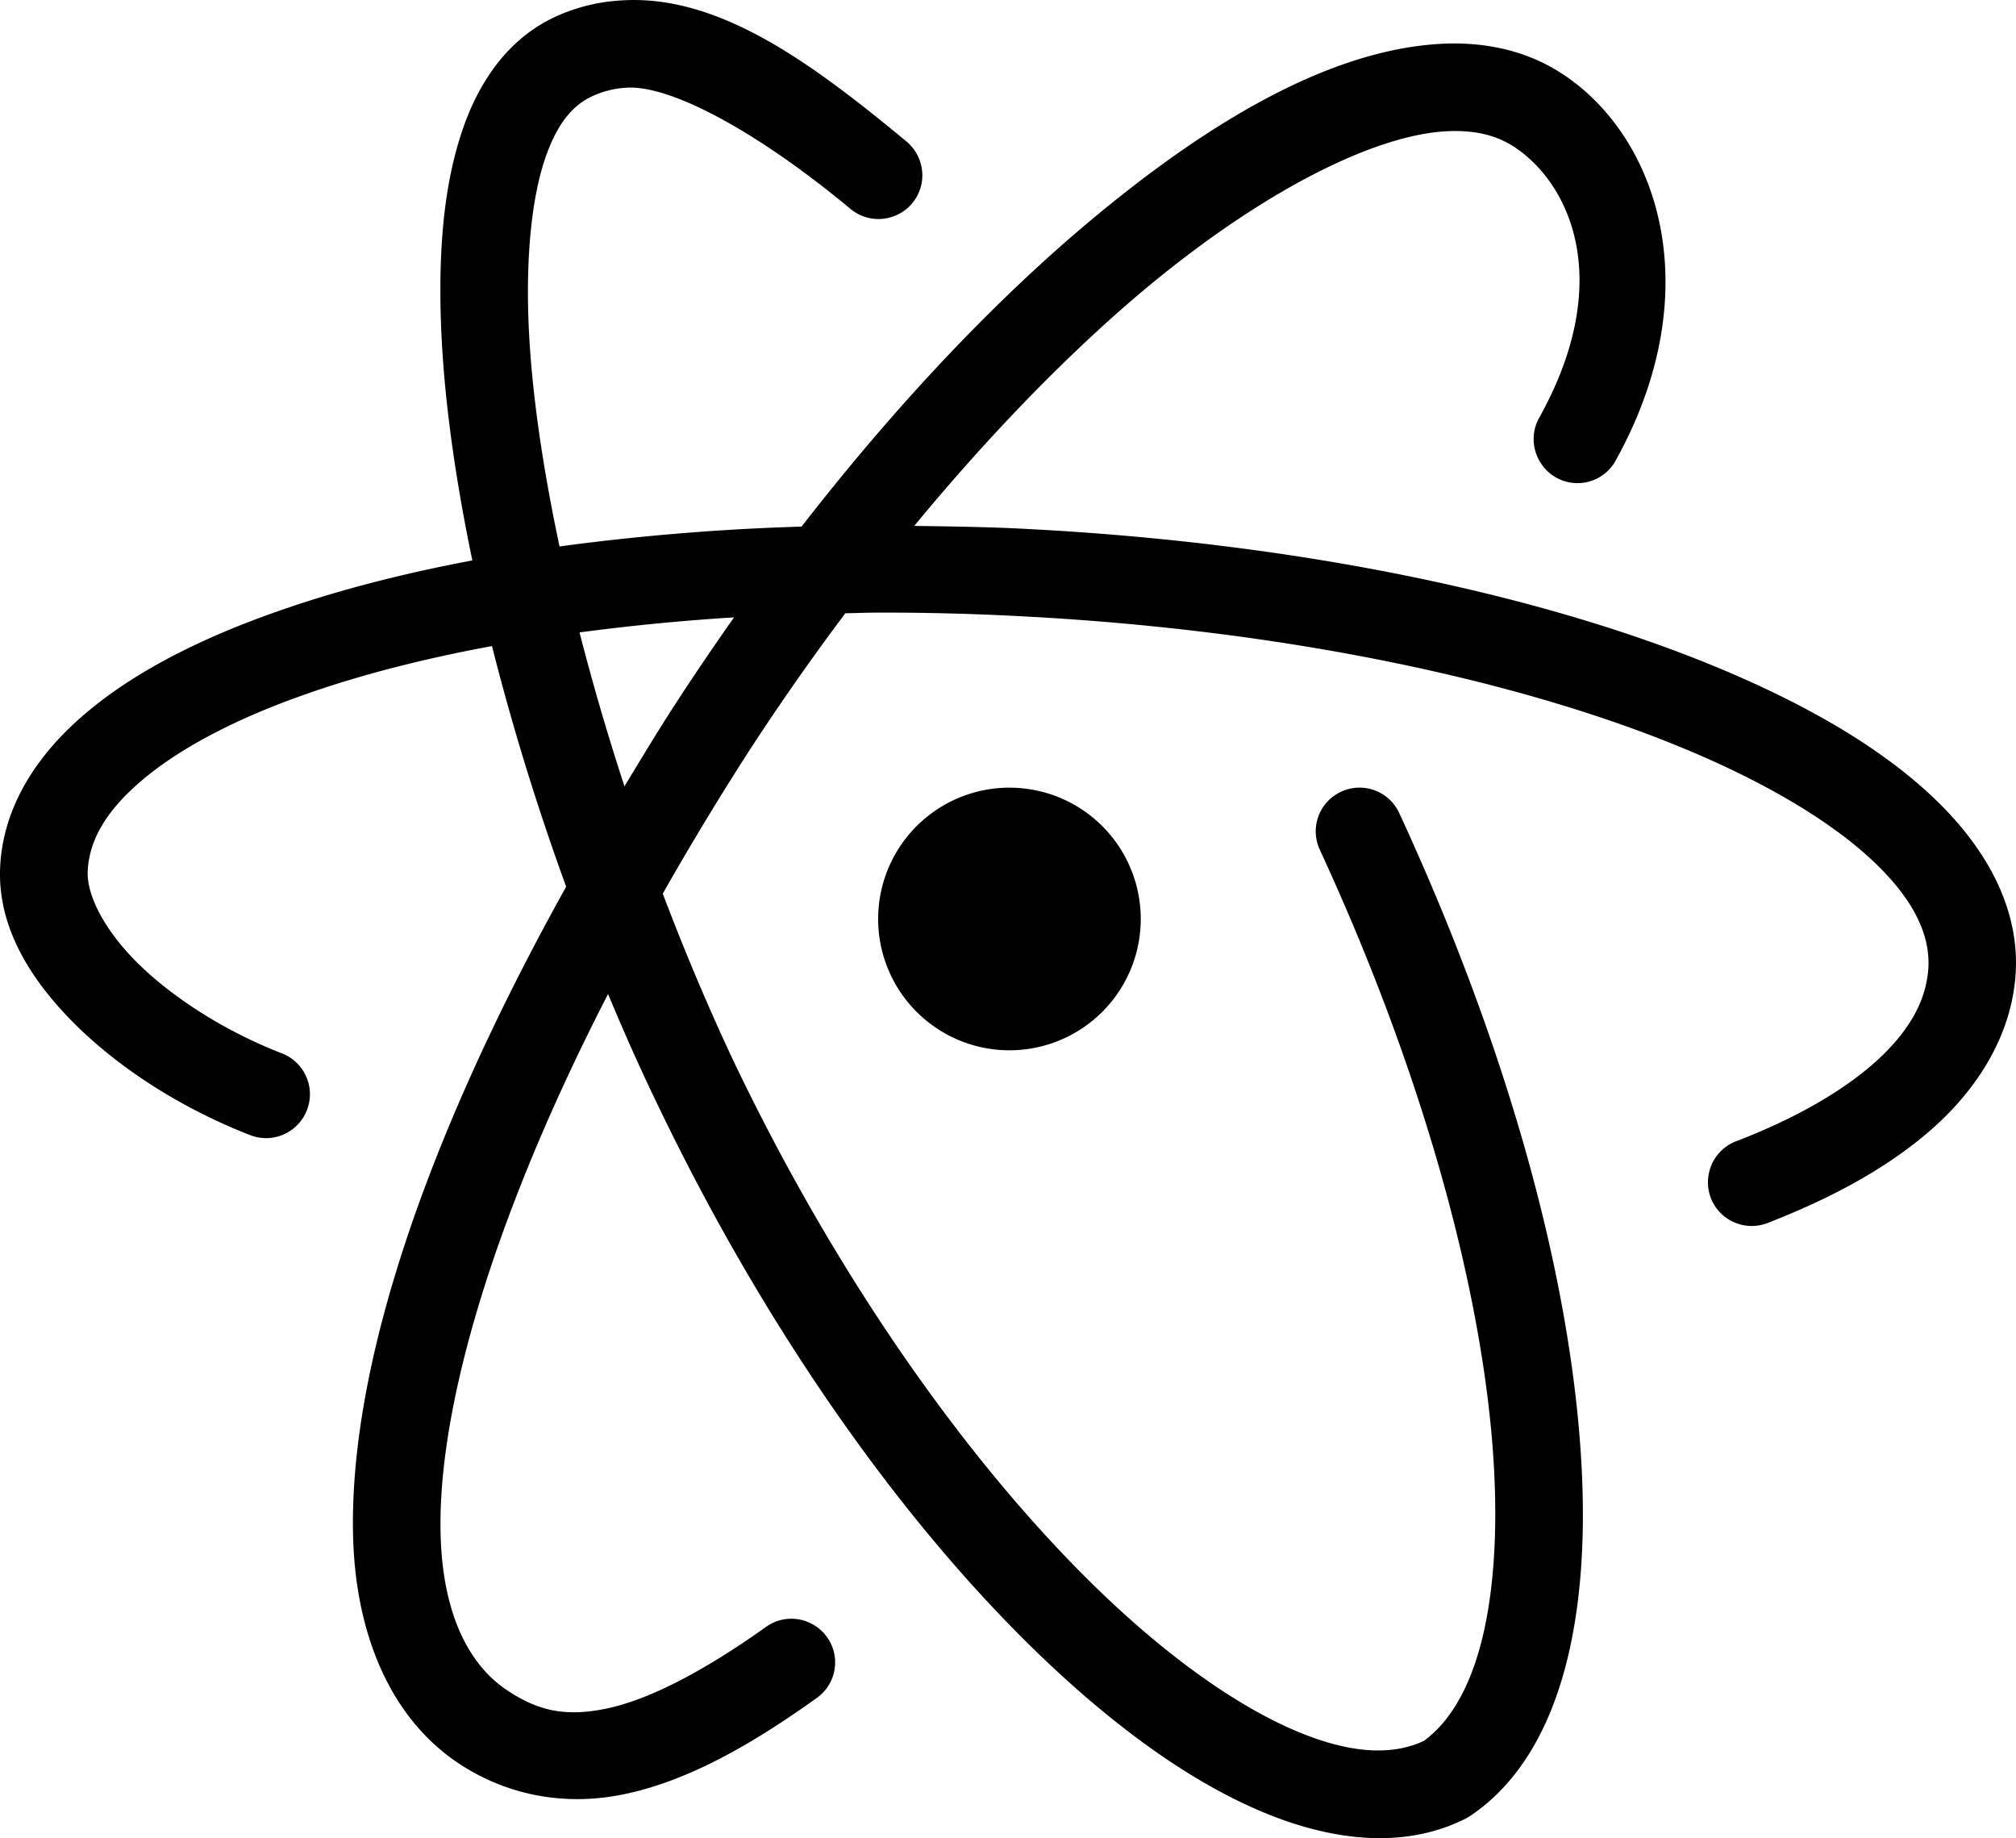 <svg xmlns="http://www.w3.org/2000/svg" style="isolation:isolate" viewBox="1.933 4.003 50 45.584" width="50" height="45.584"><path d="M17.29 4.017a4.482 4.482 0 0 0-1.717.466c-1.111.568-1.815 1.632-2.209 2.862-.399 1.229-.535 2.667-.505 4.269.034 1.899.322 4.045.789 6.287-1.785.335-3.422.764-4.872 1.277-1.937.682-3.548 1.513-4.748 2.539-1.2 1.022-2.014 2.306-2.09 3.765-.081 1.513.767 2.853 1.908 3.972 1.144 1.115 2.65 2.057 4.278 2.693.364.148.775.089 1.085-.157.305-.242.458-.632.398-1.022a1.094 1.094 0 0 0-.695-.848c-1.365-.53-2.662-1.348-3.548-2.217-.882-.869-1.289-1.743-1.255-2.311.038-.729.428-1.458 1.331-2.226.899-.771 2.289-1.522 4.057-2.141 1.344-.475 2.909-.882 4.638-1.2a61.411 61.411 0 0 0 1.84 5.966c-3.502 6.291-5.359 11.871-5.287 16.013.043 2.548.954 4.646 2.663 5.757 1.166.755 2.569 1.039 4.032.742 1.463-.297 2.993-1.094 4.786-2.378a1.08 1.08 0 0 0-.165-1.883 1.073 1.073 0 0 0-1.09.119c-1.666 1.183-2.972 1.814-3.964 2.018-.992.199-1.657.055-2.412-.441-.962-.623-1.645-1.904-1.679-3.968-.055-3.138 1.348-7.865 4.155-13.317.365.878.746 1.738 1.149 2.578 2.896 6.084 6.542 11.065 10.094 14.317 1.777 1.624 3.528 2.819 5.215 3.481 1.688.661 3.388.797 4.821.068l.059-.034.055-.034c1.217-.823 1.972-2.184 2.383-3.816.407-1.628.496-3.565.305-5.749-.377-4.362-1.874-9.709-4.46-15.301a1.082 1.082 0 0 0-1.442-.525c-.542.25-.78.894-.525 1.441 2.493 5.397 3.917 10.557 4.265 14.576.174 2.009.076 3.731-.25 5.028-.318 1.259-.836 2.056-1.438 2.493-.716.335-1.683.343-2.98-.17-1.323-.521-2.904-1.564-4.545-3.065-3.277-2.997-6.809-7.788-9.603-13.643a58.544 58.544 0 0 1-1.746-4.134 73.602 73.602 0 0 1 2.141-3.54 61.776 61.776 0 0 1 2.387-3.413c.271-.004.542-.016.818-.016a63.537 63.537 0 0 1 3.587.093c6.499.339 12.337 1.585 16.424 3.29 2.048.852 3.65 1.823 4.663 2.781 1.014.958 1.408 1.827 1.37 2.628-.043.734-.378 1.446-1.145 2.192-.772.747-1.976 1.488-3.587 2.112a1.082 1.082 0 0 0-.72.848c-.068.394.084.792.402 1.038.314.242.734.297 1.098.14 1.807-.704 3.261-1.551 4.321-2.577 1.055-1.031 1.725-2.286 1.797-3.642.081-1.607-.746-3.087-2.048-4.32-1.297-1.23-3.107-2.286-5.312-3.206-4.417-1.84-10.446-3.103-17.153-3.451-.95-.051-1.878-.063-2.807-.076 1.789-2.166 3.612-4.053 5.363-5.567 3.125-2.688 6.063-4.154 7.89-4.222h.004c.679-.026 1.188.11 1.611.381 1.374.895 2.527 3.29.653 6.69a1.085 1.085 0 0 0-.008 1.115 1.081 1.081 0 0 0 1.908-.063c2.289-4.155 1.055-7.988-1.37-9.56h-.004c-.839-.547-1.844-.772-2.87-.734h-.004c-2.777.106-5.91 1.895-9.226 4.748-2.234 1.929-4.532 4.384-6.741 7.229a57.748 57.748 0 0 0-6.003.492c-.462-2.179-.75-4.236-.78-5.974-.026-1.454.114-2.688.398-3.57.284-.877.666-1.352 1.128-1.589a2.31 2.31 0 0 1 .895-.242c1.11-.085 3.29 1.106 5.566 2.997.301.255.713.327 1.077.191.369-.131.636-.454.7-.839a1.093 1.093 0 0 0-.386-1.022c-2.4-1.988-4.702-3.672-7.118-3.489zm2.849 15.296a68.996 68.996 0 0 0-1.446 2.133c-.45.691-.857 1.373-1.272 2.056a60.723 60.723 0 0 1-1.115-3.816 54.697 54.697 0 0 1 3.833-.373zm6.83 4.223a3.256 3.256 0 1 0 0 6.513 3.256 3.256 0 0 0 0-6.513z"/></svg>